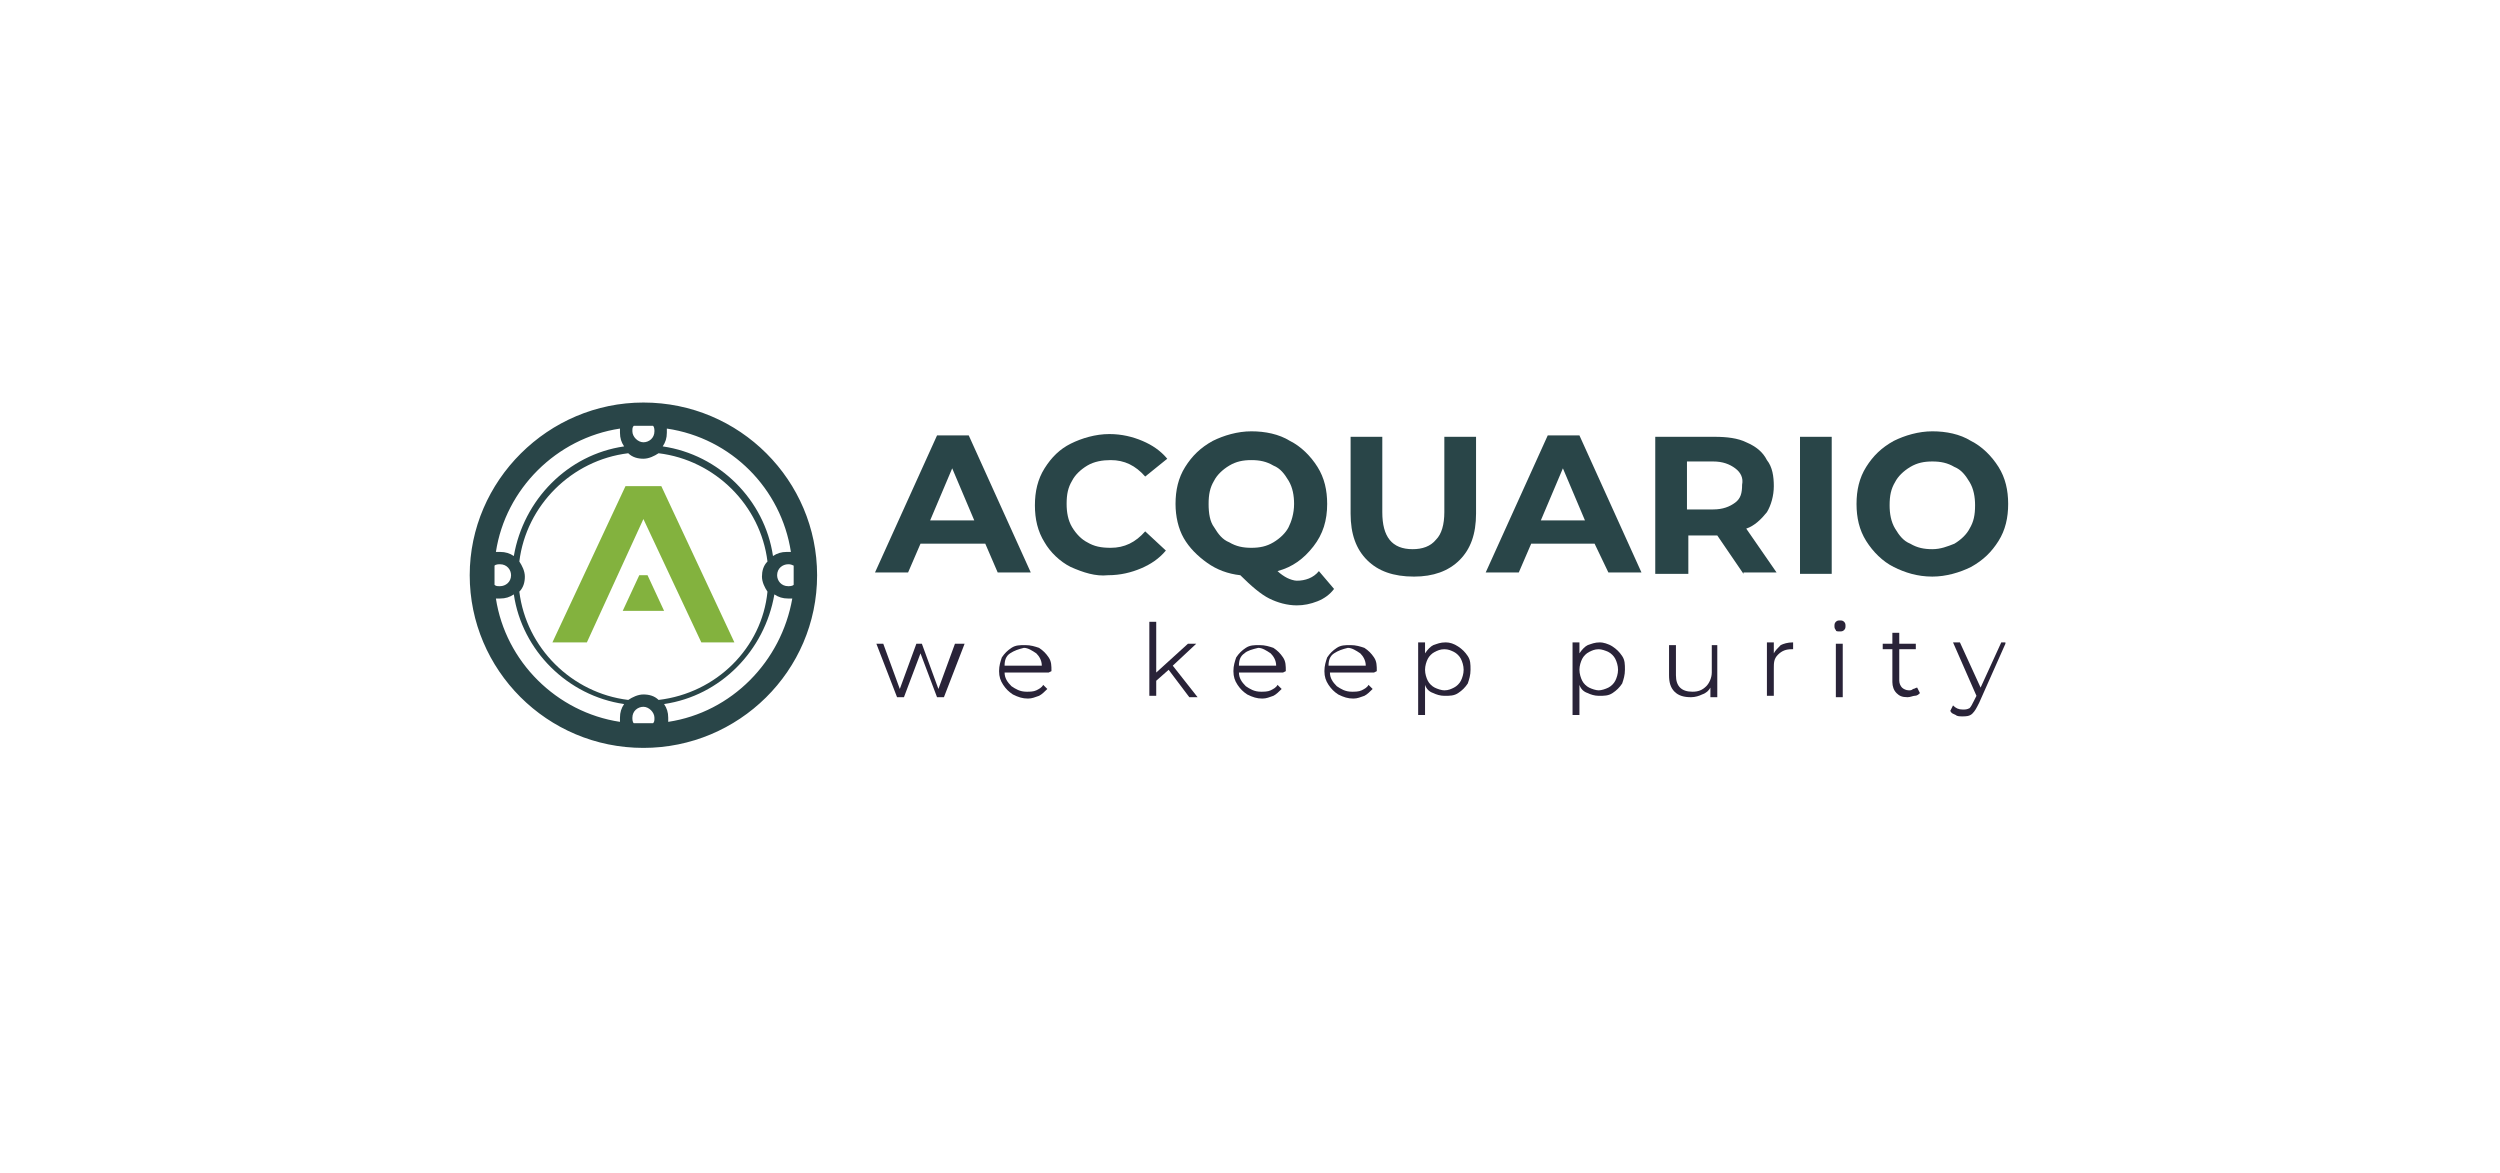 <svg width="226" height="106" viewBox="0 0 226 106" fill="none" xmlns="http://www.w3.org/2000/svg">
<g filter="url(#filter0_d)">
<rect x="20.523" y="16.492" width="185" height="65" rx="5" fill="white"/>
</g>
<path d="M87.2 58.195L85.331 63.027H84.708L83.213 59.062L81.717 63.027H81.094L79.225 58.195H79.848L81.343 62.283L82.839 58.195H83.337L84.832 62.283L86.328 58.195H87.2Z" fill="#292338"/>
<path d="M94.802 60.796H90.815C90.815 61.292 91.064 61.663 91.438 62.035C91.812 62.283 92.186 62.531 92.809 62.531C93.058 62.531 93.432 62.531 93.681 62.407C93.93 62.283 94.179 62.159 94.304 61.911L94.678 62.283C94.429 62.531 94.179 62.779 93.93 62.902C93.556 63.026 93.307 63.15 92.933 63.15C92.435 63.15 92.061 63.026 91.562 62.779C91.189 62.531 90.939 62.283 90.69 61.911C90.441 61.54 90.316 61.168 90.316 60.672C90.316 60.177 90.441 59.805 90.565 59.433C90.815 59.062 91.064 58.814 91.438 58.566C91.812 58.318 92.186 58.318 92.684 58.318C93.182 58.318 93.556 58.442 93.93 58.566C94.304 58.814 94.553 59.062 94.802 59.433C95.052 59.805 95.052 60.177 95.052 60.672L94.802 60.796ZM91.313 59.062C90.939 59.309 90.815 59.681 90.815 60.177H94.179C94.179 59.681 93.93 59.309 93.681 59.062C93.307 58.814 92.933 58.566 92.559 58.566C92.061 58.69 91.687 58.814 91.313 59.062Z" fill="#292338"/>
<path d="M105.645 60.549L104.523 61.54V62.903H103.9V56.212H104.523V60.797L107.389 58.195H108.137L106.018 60.177L108.262 63.027H107.514L105.645 60.549Z" fill="#292338"/>
<path d="M115.988 60.796H112C112 61.292 112.249 61.663 112.623 62.035C112.997 62.283 113.371 62.531 113.994 62.531C114.243 62.531 114.617 62.531 114.866 62.407C115.115 62.283 115.365 62.159 115.489 61.911L115.863 62.283C115.614 62.531 115.365 62.779 115.115 62.902C114.742 63.026 114.492 63.15 114.118 63.15C113.62 63.15 113.246 63.026 112.748 62.779C112.374 62.531 112.125 62.283 111.875 61.911C111.626 61.54 111.501 61.168 111.501 60.672C111.501 60.177 111.626 59.805 111.751 59.433C112 59.062 112.249 58.814 112.623 58.566C112.997 58.318 113.371 58.318 113.869 58.318C114.368 58.318 114.742 58.442 115.115 58.566C115.489 58.814 115.739 59.062 115.988 59.433C116.237 59.805 116.237 60.177 116.237 60.672L115.988 60.796ZM112.498 59.062C112.125 59.309 112 59.681 112 60.177H115.365C115.365 59.681 115.115 59.309 114.866 59.062C114.492 58.814 114.118 58.566 113.745 58.566C113.246 58.69 112.748 58.814 112.498 59.062Z" fill="#292338"/>
<path d="M124.213 60.796H120.225C120.225 61.292 120.474 61.663 120.848 62.035C121.222 62.283 121.596 62.531 122.219 62.531C122.468 62.531 122.842 62.531 123.091 62.407C123.341 62.283 123.59 62.159 123.714 61.911L124.088 62.283C123.839 62.531 123.59 62.779 123.341 62.902C122.967 63.026 122.717 63.15 122.344 63.15C121.845 63.15 121.471 63.026 120.973 62.779C120.599 62.531 120.35 62.283 120.1 61.911C119.851 61.54 119.727 61.168 119.727 60.672C119.727 60.177 119.851 59.805 119.976 59.433C120.225 59.062 120.474 58.814 120.848 58.566C121.222 58.318 121.596 58.318 122.094 58.318C122.593 58.318 122.967 58.442 123.341 58.566C123.714 58.814 123.964 59.062 124.213 59.433C124.462 59.805 124.462 60.177 124.462 60.672L124.213 60.796ZM120.599 59.062C120.225 59.309 120.1 59.681 120.1 60.177H123.465C123.465 59.681 123.216 59.309 122.967 59.062C122.593 58.814 122.219 58.566 121.845 58.566C121.347 58.69 120.973 58.814 120.599 59.062Z" fill="#292338"/>
<path d="M131.815 58.443C132.189 58.69 132.438 58.938 132.687 59.31C132.936 59.681 132.936 60.053 132.936 60.549C132.936 61.044 132.812 61.416 132.687 61.788C132.438 62.159 132.189 62.407 131.815 62.655C131.441 62.903 131.067 62.903 130.568 62.903C130.195 62.903 129.821 62.779 129.571 62.655C129.198 62.531 128.948 62.283 128.824 61.911V64.637H128.201V58.071H128.824V59.062C129.073 58.69 129.322 58.443 129.571 58.319C129.945 58.195 130.195 58.071 130.693 58.071C131.067 58.071 131.441 58.195 131.815 58.443ZM131.441 62.159C131.69 62.035 131.939 61.788 132.064 61.54C132.189 61.292 132.313 60.92 132.313 60.549C132.313 60.177 132.189 59.805 132.064 59.557C131.939 59.31 131.69 59.062 131.441 58.938C131.192 58.814 130.942 58.69 130.568 58.69C130.195 58.69 129.945 58.814 129.696 58.938C129.447 59.062 129.198 59.31 129.073 59.557C128.948 59.805 128.824 60.177 128.824 60.549C128.824 60.92 128.948 61.292 129.073 61.54C129.198 61.788 129.447 62.035 129.696 62.159C129.945 62.283 130.319 62.407 130.568 62.407C130.942 62.407 131.192 62.283 131.441 62.159Z" fill="#292338"/>
<path d="M145.772 58.443C146.146 58.69 146.395 58.938 146.645 59.31C146.894 59.681 146.894 60.053 146.894 60.549C146.894 61.044 146.769 61.416 146.645 61.788C146.395 62.159 146.146 62.407 145.772 62.655C145.398 62.903 145.024 62.903 144.526 62.903C144.152 62.903 143.778 62.779 143.529 62.655C143.155 62.531 142.906 62.283 142.781 61.911V64.637H142.158V58.071H142.781V59.062C143.031 58.69 143.28 58.443 143.529 58.319C143.903 58.195 144.152 58.071 144.651 58.071C144.9 58.071 145.398 58.195 145.772 58.443ZM145.398 62.159C145.648 62.035 145.897 61.788 146.021 61.54C146.146 61.292 146.271 60.92 146.271 60.549C146.271 60.177 146.146 59.805 146.021 59.557C145.897 59.31 145.648 59.062 145.398 58.938C145.149 58.814 144.775 58.69 144.526 58.69C144.152 58.69 143.903 58.814 143.654 58.938C143.404 59.062 143.155 59.31 143.031 59.557C142.906 59.805 142.781 60.177 142.781 60.549C142.781 60.92 142.906 61.292 143.031 61.54C143.155 61.788 143.404 62.035 143.654 62.159C143.903 62.283 144.277 62.407 144.526 62.407C144.775 62.407 145.149 62.283 145.398 62.159Z" fill="#292338"/>
<path d="M155.243 58.195V63.027H154.62V62.159C154.496 62.407 154.246 62.655 153.872 62.779C153.623 62.903 153.249 63.027 152.876 63.027C152.252 63.027 151.754 62.903 151.38 62.531C151.006 62.159 150.882 61.664 150.882 61.044V58.319H151.505V61.044C151.505 61.54 151.629 61.912 151.879 62.159C152.128 62.407 152.502 62.531 153 62.531C153.499 62.531 153.872 62.407 154.246 62.035C154.496 61.788 154.745 61.292 154.745 60.797V58.319H155.243V58.195Z" fill="#292338"/>
<path d="M160.976 58.319C161.225 58.195 161.599 58.071 162.097 58.071V58.69H161.973C161.474 58.69 161.1 58.814 160.726 59.186C160.353 59.557 160.353 59.929 160.353 60.425V62.903H159.729V58.071H160.353V59.062C160.477 58.814 160.726 58.566 160.976 58.319Z" fill="#292338"/>
<path d="M165.961 56.956C165.836 56.832 165.836 56.708 165.836 56.584C165.836 56.46 165.836 56.336 165.961 56.212C166.085 56.088 166.21 56.088 166.334 56.088C166.459 56.088 166.584 56.088 166.708 56.212C166.833 56.336 166.833 56.46 166.833 56.584C166.833 56.708 166.833 56.832 166.708 56.956C166.584 57.08 166.459 57.08 166.334 57.08C166.085 57.08 165.961 57.08 165.961 56.956ZM165.961 58.195H166.584V63.026H165.961V58.195Z" fill="#292338"/>
<path d="M173.562 62.655C173.438 62.779 173.313 62.903 173.064 62.903C172.939 62.903 172.69 63.027 172.441 63.027C171.942 63.027 171.693 62.903 171.444 62.655C171.195 62.407 171.07 62.035 171.07 61.664V58.69H170.198V58.195H171.07V57.204H171.693V58.195H173.189V58.69H171.693V61.54C171.693 61.788 171.818 62.035 171.942 62.159C172.067 62.283 172.316 62.407 172.566 62.407C172.69 62.407 172.815 62.407 172.939 62.283C173.064 62.283 173.189 62.159 173.313 62.159L173.562 62.655Z" fill="#292338"/>
<path d="M181.289 58.195L178.921 63.522C178.672 64.018 178.547 64.266 178.298 64.513C178.049 64.761 177.675 64.761 177.426 64.761C177.176 64.761 176.927 64.761 176.802 64.637C176.553 64.513 176.429 64.513 176.304 64.266L176.553 63.77C176.802 64.018 177.052 64.142 177.426 64.142C177.675 64.142 177.799 64.142 178.049 64.018C178.173 63.894 178.298 63.646 178.422 63.398L178.672 62.903L176.553 58.071H177.176L179.046 62.159L180.915 58.071H181.289V58.195Z" fill="#292338"/>
<path d="M89.07 49.15H83.213L82.091 51.752H79.1L84.708 39.363H87.575L93.182 51.752H90.192L89.07 49.15ZM88.073 47.044L86.079 42.336L84.085 47.044H88.073Z" fill="#294548"/>
<path d="M96.796 51.257C95.8 50.761 94.927 49.894 94.429 49.026C93.806 48.035 93.556 46.92 93.556 45.681C93.556 44.442 93.806 43.327 94.429 42.336C95.052 41.345 95.8 40.602 96.796 40.106C97.793 39.611 99.04 39.239 100.286 39.239C101.407 39.239 102.404 39.487 103.277 39.858C104.149 40.23 104.897 40.725 105.52 41.469L103.526 43.08C102.654 42.088 101.657 41.593 100.41 41.593C99.663 41.593 98.915 41.717 98.292 42.088C97.669 42.46 97.17 42.956 96.921 43.451C96.547 44.071 96.423 44.69 96.423 45.557C96.423 46.301 96.547 47.044 96.921 47.664C97.295 48.283 97.793 48.779 98.292 49.026C98.915 49.398 99.538 49.522 100.41 49.522C101.657 49.522 102.654 49.026 103.526 48.035L105.395 49.77C104.772 50.513 104.024 51.009 103.152 51.38C102.28 51.752 101.283 52 100.161 52C99.04 52.124 97.918 51.752 96.796 51.257Z" fill="#294548"/>
<path d="M120.599 53.239C120.225 53.735 119.727 54.106 119.103 54.354C118.48 54.602 117.857 54.726 117.234 54.726C116.362 54.726 115.489 54.478 114.742 54.106C113.994 53.735 113.122 52.991 112.125 52C111.003 51.876 110.006 51.505 109.134 50.885C108.261 50.266 107.514 49.522 107.015 48.655C106.517 47.788 106.268 46.673 106.268 45.558C106.268 44.319 106.517 43.204 107.14 42.212C107.763 41.221 108.511 40.478 109.632 39.858C110.629 39.363 111.875 38.991 113.122 38.991C114.368 38.991 115.614 39.239 116.611 39.858C117.608 40.354 118.48 41.221 119.103 42.212C119.727 43.204 119.976 44.319 119.976 45.558C119.976 47.044 119.602 48.283 118.73 49.398C117.857 50.513 116.86 51.257 115.489 51.628C115.739 51.876 116.113 52.124 116.362 52.248C116.611 52.372 116.985 52.496 117.234 52.496C117.982 52.496 118.73 52.248 119.228 51.628L120.599 53.239ZM109.757 47.664C110.131 48.283 110.505 48.779 111.128 49.027C111.751 49.398 112.374 49.522 113.122 49.522C113.869 49.522 114.493 49.398 115.116 49.027C115.739 48.655 116.237 48.159 116.486 47.664C116.736 47.168 116.985 46.425 116.985 45.558C116.985 44.814 116.86 44.071 116.486 43.451C116.113 42.832 115.739 42.336 115.116 42.089C114.493 41.717 113.869 41.593 113.122 41.593C112.374 41.593 111.751 41.717 111.128 42.089C110.505 42.46 110.006 42.956 109.757 43.451C109.383 44.071 109.258 44.69 109.258 45.558C109.258 46.425 109.383 47.168 109.757 47.664Z" fill="#294548"/>
<path d="M123.59 50.637C122.593 49.646 122.094 48.283 122.094 46.425V39.487H124.96V46.301C124.96 48.531 125.833 49.646 127.702 49.646C128.574 49.646 129.322 49.398 129.821 48.779C130.319 48.283 130.568 47.416 130.568 46.301V39.487H133.435V46.425C133.435 48.283 132.936 49.646 131.939 50.637C130.942 51.628 129.571 52.124 127.827 52.124C125.957 52.124 124.587 51.628 123.59 50.637Z" fill="#294548"/>
<path d="M144.152 49.15H138.42L137.298 51.752H134.307L139.915 39.363H142.781L148.389 51.752H145.398L144.152 49.15ZM143.28 47.044L141.286 42.336L139.292 47.044H143.28Z" fill="#294548"/>
<path d="M157.611 51.876L155.243 48.407H155.119H152.626V51.876H149.635V39.487H154.994C156.115 39.487 157.112 39.611 157.86 39.982C158.732 40.354 159.356 40.85 159.729 41.593C160.228 42.212 160.353 43.08 160.353 43.947C160.353 44.814 160.103 45.681 159.729 46.301C159.231 46.92 158.608 47.54 157.86 47.788L160.602 51.752H157.611V51.876ZM156.863 42.336C156.365 41.965 155.742 41.717 154.869 41.717H152.502V46.053H154.869C155.742 46.053 156.365 45.805 156.863 45.434C157.362 45.062 157.486 44.566 157.486 43.823C157.611 43.204 157.362 42.708 156.863 42.336Z" fill="#294548"/>
<path d="M162.72 39.487H165.587V51.876H162.72V39.487Z" fill="#294548"/>
<path d="M171.195 51.257C170.198 50.761 169.325 49.894 168.702 48.903C168.079 47.912 167.83 46.797 167.83 45.558C167.83 44.319 168.079 43.204 168.702 42.212C169.325 41.221 170.073 40.478 171.195 39.858C172.192 39.363 173.438 38.991 174.684 38.991C175.93 38.991 177.176 39.239 178.173 39.858C179.17 40.354 180.043 41.221 180.666 42.212C181.289 43.204 181.538 44.319 181.538 45.558C181.538 46.797 181.289 47.912 180.666 48.903C180.043 49.894 179.295 50.637 178.173 51.257C177.176 51.752 175.93 52.124 174.684 52.124C173.313 52.124 172.192 51.752 171.195 51.257ZM176.678 49.151C177.301 48.779 177.799 48.283 178.049 47.788C178.423 47.168 178.547 46.549 178.547 45.681C178.547 44.938 178.423 44.195 178.049 43.575C177.675 42.956 177.301 42.46 176.678 42.212C176.055 41.841 175.432 41.717 174.684 41.717C173.936 41.717 173.313 41.841 172.69 42.212C172.067 42.584 171.568 43.08 171.319 43.575C170.945 44.195 170.821 44.814 170.821 45.681C170.821 46.425 170.945 47.168 171.319 47.788C171.693 48.407 172.067 48.903 172.69 49.151C173.313 49.522 173.936 49.646 174.684 49.646C175.432 49.646 176.055 49.398 176.678 49.151Z" fill="#294548"/>
<path d="M58.164 36.389C49.565 36.389 42.462 43.451 42.462 52C42.462 60.548 49.441 67.61 58.164 67.61C66.763 67.61 73.866 60.672 73.866 52C73.866 43.451 66.887 36.389 58.164 36.389ZM71.748 51.133C71.748 51.38 71.748 51.752 71.748 52C71.748 52.248 71.748 52.619 71.748 52.867C71.623 52.991 71.374 52.991 71.249 52.991C70.626 52.991 70.252 52.495 70.252 52C70.252 51.38 70.751 51.009 71.249 51.009C71.374 51.009 71.498 51.009 71.748 51.133ZM71.498 49.894C71.374 49.894 71.249 49.894 71.124 49.894C70.626 49.894 70.252 50.017 69.878 50.265C69.131 45.186 65.018 41.097 59.909 40.354C60.158 39.982 60.283 39.61 60.283 39.115C60.283 38.991 60.283 38.867 60.283 38.743C66.14 39.61 70.626 44.194 71.498 49.894ZM59.036 65.38C58.787 65.38 58.413 65.38 58.164 65.38C57.915 65.38 57.541 65.38 57.292 65.38C57.167 65.256 57.167 65.009 57.167 64.885C57.167 64.265 57.666 63.894 58.164 63.894C58.663 63.894 59.161 64.389 59.161 64.885C59.161 65.132 59.161 65.256 59.036 65.38ZM59.535 63.274C59.161 62.902 58.663 62.779 58.164 62.779C57.666 62.779 57.167 63.026 56.793 63.274C51.684 62.655 47.571 58.566 46.948 53.486C47.322 53.115 47.447 52.619 47.447 52.124C47.447 51.628 47.197 51.133 46.948 50.761C47.571 45.681 51.684 41.593 56.793 40.973C57.167 41.345 57.666 41.469 58.164 41.469C58.663 41.469 59.161 41.221 59.535 40.973C64.644 41.593 68.757 45.681 69.38 50.761C69.006 51.133 68.881 51.628 68.881 52.124C68.881 52.619 69.131 53.115 69.38 53.486C68.881 58.566 64.769 62.655 59.535 63.274ZM58.164 38.495C58.413 38.495 58.787 38.495 59.036 38.495C59.161 38.619 59.161 38.867 59.161 38.991C59.161 39.61 58.663 39.982 58.164 39.982C57.666 39.982 57.167 39.486 57.167 38.991C57.167 38.743 57.167 38.619 57.292 38.495C57.541 38.495 57.915 38.495 58.164 38.495ZM56.045 38.743C56.045 38.867 56.045 38.991 56.045 39.115C56.045 39.61 56.17 39.982 56.419 40.354C51.31 41.097 47.322 45.186 46.45 50.265C46.076 50.017 45.702 49.894 45.204 49.894C45.079 49.894 44.954 49.894 44.83 49.894C45.702 44.194 50.313 39.61 56.045 38.743ZM44.705 52.867C44.705 52.619 44.705 52.248 44.705 52C44.705 51.752 44.705 51.38 44.705 51.133C44.83 51.009 45.079 51.009 45.204 51.009C45.827 51.009 46.2 51.504 46.2 52C46.2 52.619 45.702 52.991 45.204 52.991C44.954 52.991 44.83 52.991 44.705 52.867ZM44.83 54.106C44.954 54.106 45.079 54.106 45.204 54.106C45.702 54.106 46.076 53.982 46.45 53.734C47.197 58.814 51.31 62.902 56.419 63.646C56.17 64.017 56.045 64.389 56.045 64.885C56.045 65.009 56.045 65.132 56.045 65.256C50.313 64.389 45.702 59.805 44.83 54.106ZM60.407 65.256C60.407 65.132 60.407 65.009 60.407 64.885C60.407 64.389 60.283 64.017 60.033 63.646C65.143 62.902 69.131 58.814 70.003 53.734C70.377 53.982 70.751 54.106 71.249 54.106C71.374 54.106 71.498 54.106 71.623 54.106C70.626 59.805 66.14 64.389 60.407 65.256Z" fill="#294548"/>
<path d="M59.784 43.947H56.544L49.939 58.071H53.055L58.164 46.92L63.398 58.071H66.389L59.784 43.947Z" fill="#83B23E"/>
<path d="M57.79 52L56.295 55.221H60.033L58.538 52H57.79Z" fill="#83B23E"/>
<defs>
<filter id="filter0_d" x="0.523" y="0.492" width="225" height="105" filterUnits="userSpaceOnUse" color-interpolation-filters="sRGB">
<feFlood flood-opacity="0" result="BackgroundImageFix"/>
<feColorMatrix in="SourceAlpha" type="matrix" values="0 0 0 0 0 0 0 0 0 0 0 0 0 0 0 0 0 0 127 0"/>
<feOffset dy="4"/>
<feGaussianBlur stdDeviation="10"/>
<feColorMatrix type="matrix" values="0 0 0 0 0 0 0 0 0 0 0 0 0 0 0 0 0 0 0.2 0"/>
<feBlend mode="normal" in2="BackgroundImageFix" result="effect1_dropShadow"/>
<feBlend mode="normal" in="SourceGraphic" in2="effect1_dropShadow" result="shape"/>
</filter>
</defs>
</svg>
